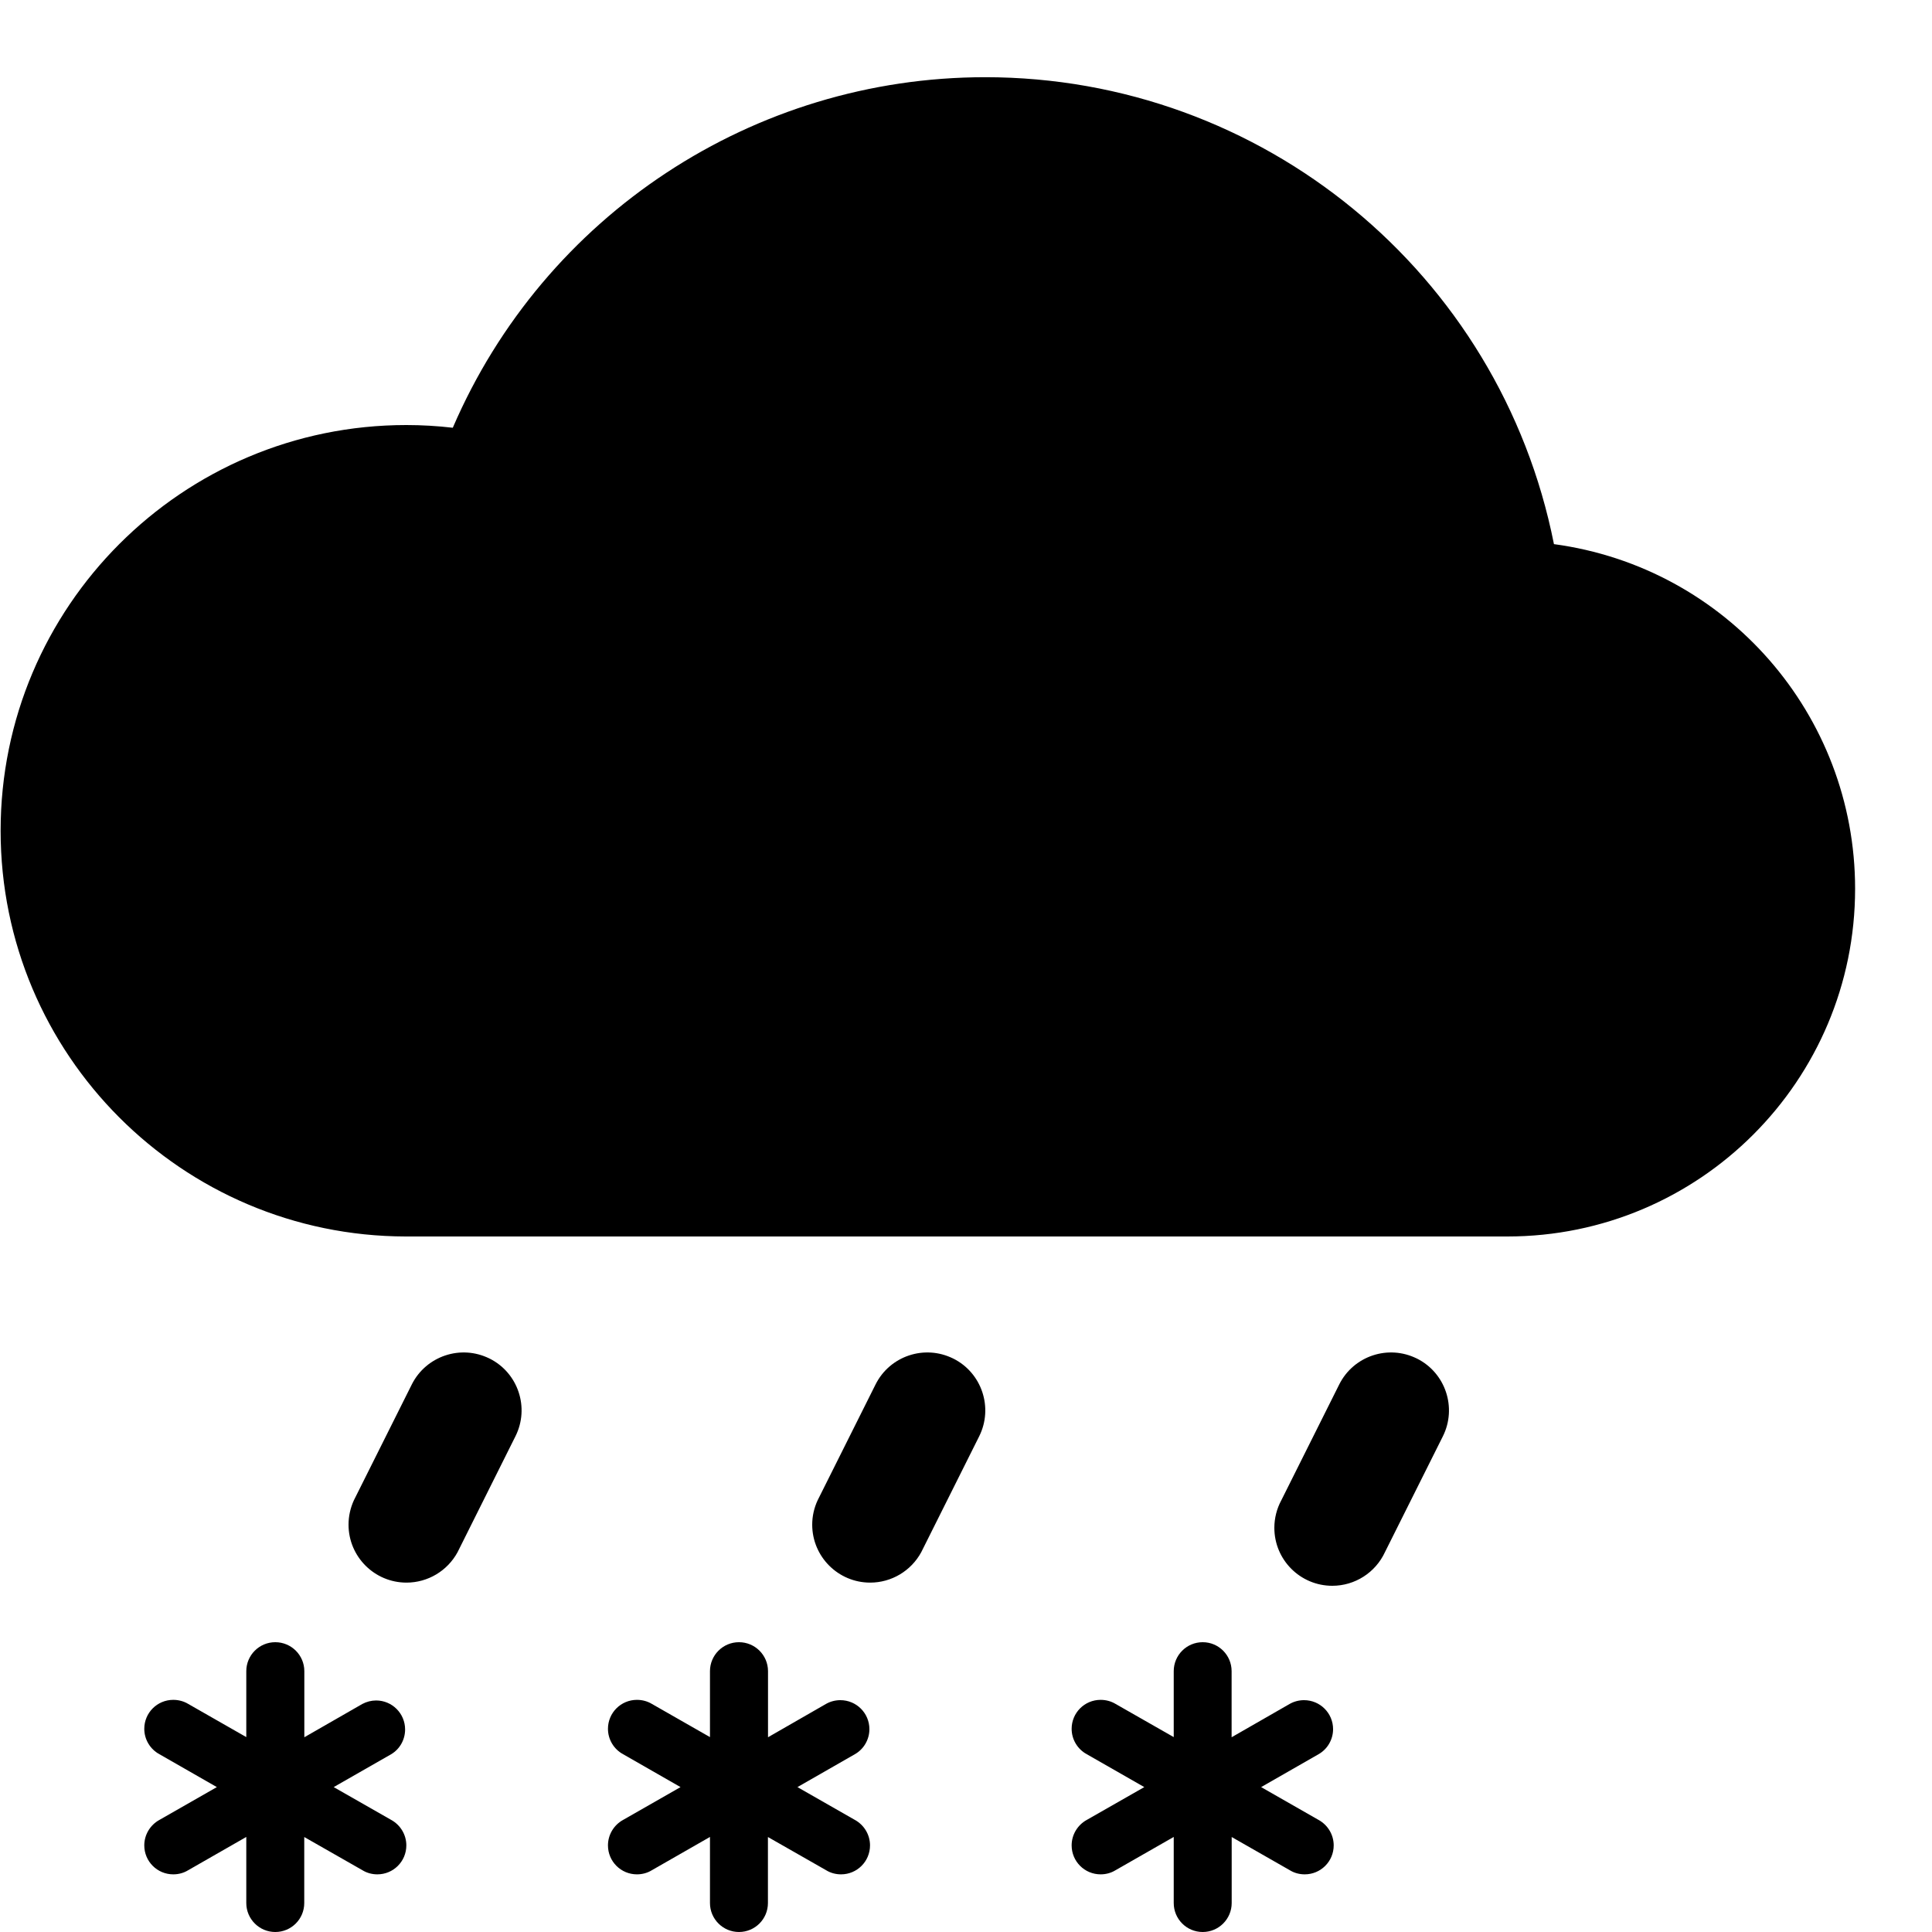 ﻿<?xml version="1.0" encoding="utf-8"?>
<svg version="1.1" xmlns:xlink="http://www.w3.org/1999/xlink" width="25px" height="25px" xmlns="http://www.w3.org/2000/svg">
  <defs>
    <pattern id="BGPattern" patternUnits="userSpaceOnUse" alignment="0 0" imageRepeat="None" />
    <mask fill="white" id="Clip5227">
      <path d="M 3.187 21.625  C 3.187 21.418  3.355 21.25  3.562 21.25  C 3.77 21.25  3.938 21.418  3.938 21.625  L 3.938 22.48  L 4.689 22.049  C 4.744 22.02  4.805 22.004  4.867 22.004  C 5.074 22.004  5.242 22.172  5.242 22.379  C 5.242 22.511  5.174 22.633  5.061 22.7  L 4.318 23.125  L 5.061 23.549  C 5.182 23.615  5.258 23.742  5.258 23.879  C 5.258 24.087  5.09 24.254  4.883 24.254  C 4.814 24.254  4.747 24.236  4.689 24.2  L 3.937 23.771  L 3.937 24.625  C 3.937 24.832  3.77 25  3.562 25  C 3.355 25  3.187 24.832  3.187 24.625  L 3.187 23.77  L 2.436 24.2  C 2.378 24.236  2.311 24.254  2.242 24.254  C 2.035 24.254  1.867 24.087  1.867 23.879  C 1.867 23.742  1.943 23.615  2.064 23.549  L 2.806 23.125  L 2.064 22.7  C 1.943 22.635  1.867 22.508  1.867 22.371  C 1.867 22.163  2.035 21.996  2.242 21.996  C 2.311 21.996  2.378 22.014  2.436 22.049  L 3.187 22.478  L 3.187 21.625  Z M 6.335 17.58  L 6.336 17.58  C 6.705 17.765  6.855 18.215  6.67 18.585  L 5.921 20.085  C 5.79 20.327  5.536 20.479  5.26 20.479  C 4.846 20.479  4.51 20.143  4.51 19.729  C 4.51 19.62  4.534 19.513  4.579 19.414  L 5.329 17.914  C 5.515 17.545  5.965 17.395  6.335 17.58  Z M 9.187 21.625  C 9.187 21.418  9.355 21.25  9.562 21.25  C 9.77 21.25  9.938 21.418  9.938 21.625  L 9.938 22.48  L 10.688 22.049  C 10.744 22.017  10.809 22  10.874 22  C 11.082 22  11.25 22.168  11.25 22.375  C 11.25 22.509  11.178 22.634  11.061 22.7  L 10.319 23.125  L 11.061 23.549  C 11.182 23.615  11.258 23.742  11.258 23.879  C 11.258 24.087  11.09 24.254  10.883 24.254  C 10.814 24.254  10.747 24.236  10.689 24.2  L 9.937 23.771  L 9.937 24.625  C 9.937 24.832  9.77 25  9.562 25  C 9.355 25  9.187 24.832  9.187 24.625  L 9.187 23.77  L 8.436 24.2  C 8.378 24.236  8.311 24.254  8.242 24.254  C 8.035 24.254  7.867 24.087  7.867 23.879  C 7.867 23.742  7.943 23.615  8.064 23.549  L 8.806 23.125  L 8.064 22.7  C 7.943 22.635  7.867 22.508  7.867 22.371  C 7.867 22.163  8.035 21.996  8.242 21.996  C 8.311 21.996  8.378 22.014  8.436 22.049  L 9.187 22.478  L 9.187 21.625  Z M 12.335 17.58  L 12.336 17.58  C 12.705 17.765  12.855 18.215  12.671 18.585  L 11.921 20.085  C 11.79 20.327  11.536 20.479  11.26 20.479  C 10.846 20.479  10.51 20.143  10.51 19.729  C 10.51 19.62  10.534 19.513  10.58 19.414  L 11.33 17.914  C 11.515 17.545  11.965 17.395  12.335 17.58  Z M 15.188 21.625  C 15.188 21.418  15.355 21.25  15.563 21.25  C 15.77 21.25  15.937 21.418  15.937 21.625  L 15.937 22.48  L 16.688 22.049  C 16.744 22.017  16.809 22  16.874 22  C 17.082 22  17.25 22.168  17.25 22.375  C 17.25 22.509  17.178 22.634  17.061 22.7  L 16.319 23.125  L 17.061 23.549  C 17.182 23.615  17.258 23.742  17.258 23.879  C 17.258 24.087  17.09 24.254  16.883 24.254  C 16.814 24.254  16.747 24.236  16.689 24.2  L 15.938 23.771  L 15.938 24.625  C 15.938 24.832  15.77 25  15.563 25  C 15.355 25  15.188 24.832  15.188 24.625  L 15.188 23.77  L 14.436 24.2  C 14.378 24.236  14.311 24.254  14.242 24.254  C 14.035 24.254  13.867 24.087  13.867 23.879  C 13.867 23.742  13.943 23.615  14.064 23.549  L 14.807 23.125  L 14.064 22.7  C 13.943 22.635  13.867 22.508  13.867 22.371  C 13.867 22.163  14.035 21.996  14.242 21.996  C 14.311 21.996  14.378 22.014  14.436 22.049  L 15.188 22.478  L 15.188 21.625  Z M 18.335 17.58  L 18.336 17.58  C 18.705 17.765  18.855 18.215  18.671 18.585  L 17.921 20.085  C 17.798 20.35  17.532 20.52  17.24 20.52  C 16.825 20.52  16.49 20.184  16.49 19.77  C 16.49 19.646  16.521 19.523  16.58 19.414  L 17.33 17.914  C 17.515 17.545  17.965 17.395  18.335 17.58  Z M 24.005 11.5  C 24.005 9.248  22.34 7.342  20.108 7.041  C 19.411 3.529  16.33 0.999  12.749 0.999  C 9.753 0.999  7.044 2.782  5.859 5.535  C 5.66 5.512  5.459 5.5  5.258 5.5  C 2.359 5.5  0.008 7.851  0.008 10.75  C 0.008 13.646  2.354 15.995  5.25 16  L 19.5 16  C 19.502 16  19.503 16  19.505 16  C 21.99 16  24.005 13.985  24.005 11.5  Z " fill-rule="evenodd" />
    </mask>
  </defs>
  <g>
    <path d="M 3.187 21.625  C 3.187 21.418  3.355 21.25  3.562 21.25  C 3.77 21.25  3.938 21.418  3.938 21.625  L 3.938 22.48  L 4.689 22.049  C 4.744 22.02  4.805 22.004  4.867 22.004  C 5.074 22.004  5.242 22.172  5.242 22.379  C 5.242 22.511  5.174 22.633  5.061 22.7  L 4.318 23.125  L 5.061 23.549  C 5.182 23.615  5.258 23.742  5.258 23.879  C 5.258 24.087  5.09 24.254  4.883 24.254  C 4.814 24.254  4.747 24.236  4.689 24.2  L 3.937 23.771  L 3.937 24.625  C 3.937 24.832  3.77 25  3.562 25  C 3.355 25  3.187 24.832  3.187 24.625  L 3.187 23.77  L 2.436 24.2  C 2.378 24.236  2.311 24.254  2.242 24.254  C 2.035 24.254  1.867 24.087  1.867 23.879  C 1.867 23.742  1.943 23.615  2.064 23.549  L 2.806 23.125  L 2.064 22.7  C 1.943 22.635  1.867 22.508  1.867 22.371  C 1.867 22.163  2.035 21.996  2.242 21.996  C 2.311 21.996  2.378 22.014  2.436 22.049  L 3.187 22.478  L 3.187 21.625  Z M 6.335 17.58  L 6.336 17.58  C 6.705 17.765  6.855 18.215  6.67 18.585  L 5.921 20.085  C 5.79 20.327  5.536 20.479  5.26 20.479  C 4.846 20.479  4.51 20.143  4.51 19.729  C 4.51 19.62  4.534 19.513  4.579 19.414  L 5.329 17.914  C 5.515 17.545  5.965 17.395  6.335 17.58  Z M 9.187 21.625  C 9.187 21.418  9.355 21.25  9.562 21.25  C 9.77 21.25  9.938 21.418  9.938 21.625  L 9.938 22.48  L 10.688 22.049  C 10.744 22.017  10.809 22  10.874 22  C 11.082 22  11.25 22.168  11.25 22.375  C 11.25 22.509  11.178 22.634  11.061 22.7  L 10.319 23.125  L 11.061 23.549  C 11.182 23.615  11.258 23.742  11.258 23.879  C 11.258 24.087  11.09 24.254  10.883 24.254  C 10.814 24.254  10.747 24.236  10.689 24.2  L 9.937 23.771  L 9.937 24.625  C 9.937 24.832  9.77 25  9.562 25  C 9.355 25  9.187 24.832  9.187 24.625  L 9.187 23.77  L 8.436 24.2  C 8.378 24.236  8.311 24.254  8.242 24.254  C 8.035 24.254  7.867 24.087  7.867 23.879  C 7.867 23.742  7.943 23.615  8.064 23.549  L 8.806 23.125  L 8.064 22.7  C 7.943 22.635  7.867 22.508  7.867 22.371  C 7.867 22.163  8.035 21.996  8.242 21.996  C 8.311 21.996  8.378 22.014  8.436 22.049  L 9.187 22.478  L 9.187 21.625  Z M 12.335 17.58  L 12.336 17.58  C 12.705 17.765  12.855 18.215  12.671 18.585  L 11.921 20.085  C 11.79 20.327  11.536 20.479  11.26 20.479  C 10.846 20.479  10.51 20.143  10.51 19.729  C 10.51 19.62  10.534 19.513  10.58 19.414  L 11.33 17.914  C 11.515 17.545  11.965 17.395  12.335 17.58  Z M 15.188 21.625  C 15.188 21.418  15.355 21.25  15.563 21.25  C 15.77 21.25  15.937 21.418  15.937 21.625  L 15.937 22.48  L 16.688 22.049  C 16.744 22.017  16.809 22  16.874 22  C 17.082 22  17.25 22.168  17.25 22.375  C 17.25 22.509  17.178 22.634  17.061 22.7  L 16.319 23.125  L 17.061 23.549  C 17.182 23.615  17.258 23.742  17.258 23.879  C 17.258 24.087  17.09 24.254  16.883 24.254  C 16.814 24.254  16.747 24.236  16.689 24.2  L 15.938 23.771  L 15.938 24.625  C 15.938 24.832  15.77 25  15.563 25  C 15.355 25  15.188 24.832  15.188 24.625  L 15.188 23.77  L 14.436 24.2  C 14.378 24.236  14.311 24.254  14.242 24.254  C 14.035 24.254  13.867 24.087  13.867 23.879  C 13.867 23.742  13.943 23.615  14.064 23.549  L 14.807 23.125  L 14.064 22.7  C 13.943 22.635  13.867 22.508  13.867 22.371  C 13.867 22.163  14.035 21.996  14.242 21.996  C 14.311 21.996  14.378 22.014  14.436 22.049  L 15.188 22.478  L 15.188 21.625  Z M 18.335 17.58  L 18.336 17.58  C 18.705 17.765  18.855 18.215  18.671 18.585  L 17.921 20.085  C 17.798 20.35  17.532 20.52  17.24 20.52  C 16.825 20.52  16.49 20.184  16.49 19.77  C 16.49 19.646  16.521 19.523  16.58 19.414  L 17.33 17.914  C 17.515 17.545  17.965 17.395  18.335 17.58  Z M 24.005 11.5  C 24.005 9.248  22.34 7.342  20.108 7.041  C 19.411 3.529  16.33 0.999  12.749 0.999  C 9.753 0.999  7.044 2.782  5.859 5.535  C 5.66 5.512  5.459 5.5  5.258 5.5  C 2.359 5.5  0.008 7.851  0.008 10.75  C 0.008 13.646  2.354 15.995  5.25 16  L 19.5 16  C 19.502 16  19.503 16  19.505 16  C 21.99 16  24.005 13.985  24.005 11.5  Z " fill-rule="nonzero" fill="rgba(0, 0, 0, 1)" stroke="none" class="fill" />
    <path d="M 3.187 21.625  C 3.187 21.418  3.355 21.25  3.562 21.25  C 3.77 21.25  3.938 21.418  3.938 21.625  L 3.938 22.48  L 4.689 22.049  C 4.744 22.02  4.805 22.004  4.867 22.004  C 5.074 22.004  5.242 22.172  5.242 22.379  C 5.242 22.511  5.174 22.633  5.061 22.7  L 4.318 23.125  L 5.061 23.549  C 5.182 23.615  5.258 23.742  5.258 23.879  C 5.258 24.087  5.09 24.254  4.883 24.254  C 4.814 24.254  4.747 24.236  4.689 24.2  L 3.937 23.771  L 3.937 24.625  C 3.937 24.832  3.77 25  3.562 25  C 3.355 25  3.187 24.832  3.187 24.625  L 3.187 23.77  L 2.436 24.2  C 2.378 24.236  2.311 24.254  2.242 24.254  C 2.035 24.254  1.867 24.087  1.867 23.879  C 1.867 23.742  1.943 23.615  2.064 23.549  L 2.806 23.125  L 2.064 22.7  C 1.943 22.635  1.867 22.508  1.867 22.371  C 1.867 22.163  2.035 21.996  2.242 21.996  C 2.311 21.996  2.378 22.014  2.436 22.049  L 3.187 22.478  L 3.187 21.625  Z " stroke-width="0" stroke-dasharray="0" stroke="rgba(255, 255, 255, 0)" fill="none" class="stroke" mask="url(#Clip5227)" />
    <path d="M 6.335 17.58  L 6.336 17.58  C 6.705 17.765  6.855 18.215  6.67 18.585  L 5.921 20.085  C 5.79 20.327  5.536 20.479  5.26 20.479  C 4.846 20.479  4.51 20.143  4.51 19.729  C 4.51 19.62  4.534 19.513  4.579 19.414  L 5.329 17.914  C 5.515 17.545  5.965 17.395  6.335 17.58  Z " stroke-width="0" stroke-dasharray="0" stroke="rgba(255, 255, 255, 0)" fill="none" class="stroke" mask="url(#Clip5227)" />
    <path d="M 9.187 21.625  C 9.187 21.418  9.355 21.25  9.562 21.25  C 9.77 21.25  9.938 21.418  9.938 21.625  L 9.938 22.48  L 10.688 22.049  C 10.744 22.017  10.809 22  10.874 22  C 11.082 22  11.25 22.168  11.25 22.375  C 11.25 22.509  11.178 22.634  11.061 22.7  L 10.319 23.125  L 11.061 23.549  C 11.182 23.615  11.258 23.742  11.258 23.879  C 11.258 24.087  11.09 24.254  10.883 24.254  C 10.814 24.254  10.747 24.236  10.689 24.2  L 9.937 23.771  L 9.937 24.625  C 9.937 24.832  9.77 25  9.562 25  C 9.355 25  9.187 24.832  9.187 24.625  L 9.187 23.77  L 8.436 24.2  C 8.378 24.236  8.311 24.254  8.242 24.254  C 8.035 24.254  7.867 24.087  7.867 23.879  C 7.867 23.742  7.943 23.615  8.064 23.549  L 8.806 23.125  L 8.064 22.7  C 7.943 22.635  7.867 22.508  7.867 22.371  C 7.867 22.163  8.035 21.996  8.242 21.996  C 8.311 21.996  8.378 22.014  8.436 22.049  L 9.187 22.478  L 9.187 21.625  Z " stroke-width="0" stroke-dasharray="0" stroke="rgba(255, 255, 255, 0)" fill="none" class="stroke" mask="url(#Clip5227)" />
    <path d="M 12.335 17.58  L 12.336 17.58  C 12.705 17.765  12.855 18.215  12.671 18.585  L 11.921 20.085  C 11.79 20.327  11.536 20.479  11.26 20.479  C 10.846 20.479  10.51 20.143  10.51 19.729  C 10.51 19.62  10.534 19.513  10.58 19.414  L 11.33 17.914  C 11.515 17.545  11.965 17.395  12.335 17.58  Z " stroke-width="0" stroke-dasharray="0" stroke="rgba(255, 255, 255, 0)" fill="none" class="stroke" mask="url(#Clip5227)" />
    <path d="M 15.188 21.625  C 15.188 21.418  15.355 21.25  15.563 21.25  C 15.77 21.25  15.937 21.418  15.937 21.625  L 15.937 22.48  L 16.688 22.049  C 16.744 22.017  16.809 22  16.874 22  C 17.082 22  17.25 22.168  17.25 22.375  C 17.25 22.509  17.178 22.634  17.061 22.7  L 16.319 23.125  L 17.061 23.549  C 17.182 23.615  17.258 23.742  17.258 23.879  C 17.258 24.087  17.09 24.254  16.883 24.254  C 16.814 24.254  16.747 24.236  16.689 24.2  L 15.938 23.771  L 15.938 24.625  C 15.938 24.832  15.77 25  15.563 25  C 15.355 25  15.188 24.832  15.188 24.625  L 15.188 23.77  L 14.436 24.2  C 14.378 24.236  14.311 24.254  14.242 24.254  C 14.035 24.254  13.867 24.087  13.867 23.879  C 13.867 23.742  13.943 23.615  14.064 23.549  L 14.807 23.125  L 14.064 22.7  C 13.943 22.635  13.867 22.508  13.867 22.371  C 13.867 22.163  14.035 21.996  14.242 21.996  C 14.311 21.996  14.378 22.014  14.436 22.049  L 15.188 22.478  L 15.188 21.625  Z " stroke-width="0" stroke-dasharray="0" stroke="rgba(255, 255, 255, 0)" fill="none" class="stroke" mask="url(#Clip5227)" />
    <path d="M 18.335 17.58  L 18.336 17.58  C 18.705 17.765  18.855 18.215  18.671 18.585  L 17.921 20.085  C 17.798 20.35  17.532 20.52  17.24 20.52  C 16.825 20.52  16.49 20.184  16.49 19.77  C 16.49 19.646  16.521 19.523  16.58 19.414  L 17.33 17.914  C 17.515 17.545  17.965 17.395  18.335 17.58  Z " stroke-width="0" stroke-dasharray="0" stroke="rgba(255, 255, 255, 0)" fill="none" class="stroke" mask="url(#Clip5227)" />
    <path d="M 24.005 11.5  C 24.005 9.248  22.34 7.342  20.108 7.041  C 19.411 3.529  16.33 0.999  12.749 0.999  C 9.753 0.999  7.044 2.782  5.859 5.535  C 5.66 5.512  5.459 5.5  5.258 5.5  C 2.359 5.5  0.008 7.851  0.008 10.75  C 0.008 13.646  2.354 15.995  5.25 16  L 19.5 16  C 19.502 16  19.503 16  19.505 16  C 21.99 16  24.005 13.985  24.005 11.5  Z " stroke-width="0" stroke-dasharray="0" stroke="rgba(255, 255, 255, 0)" fill="none" class="stroke" mask="url(#Clip5227)" />
  </g>
</svg>